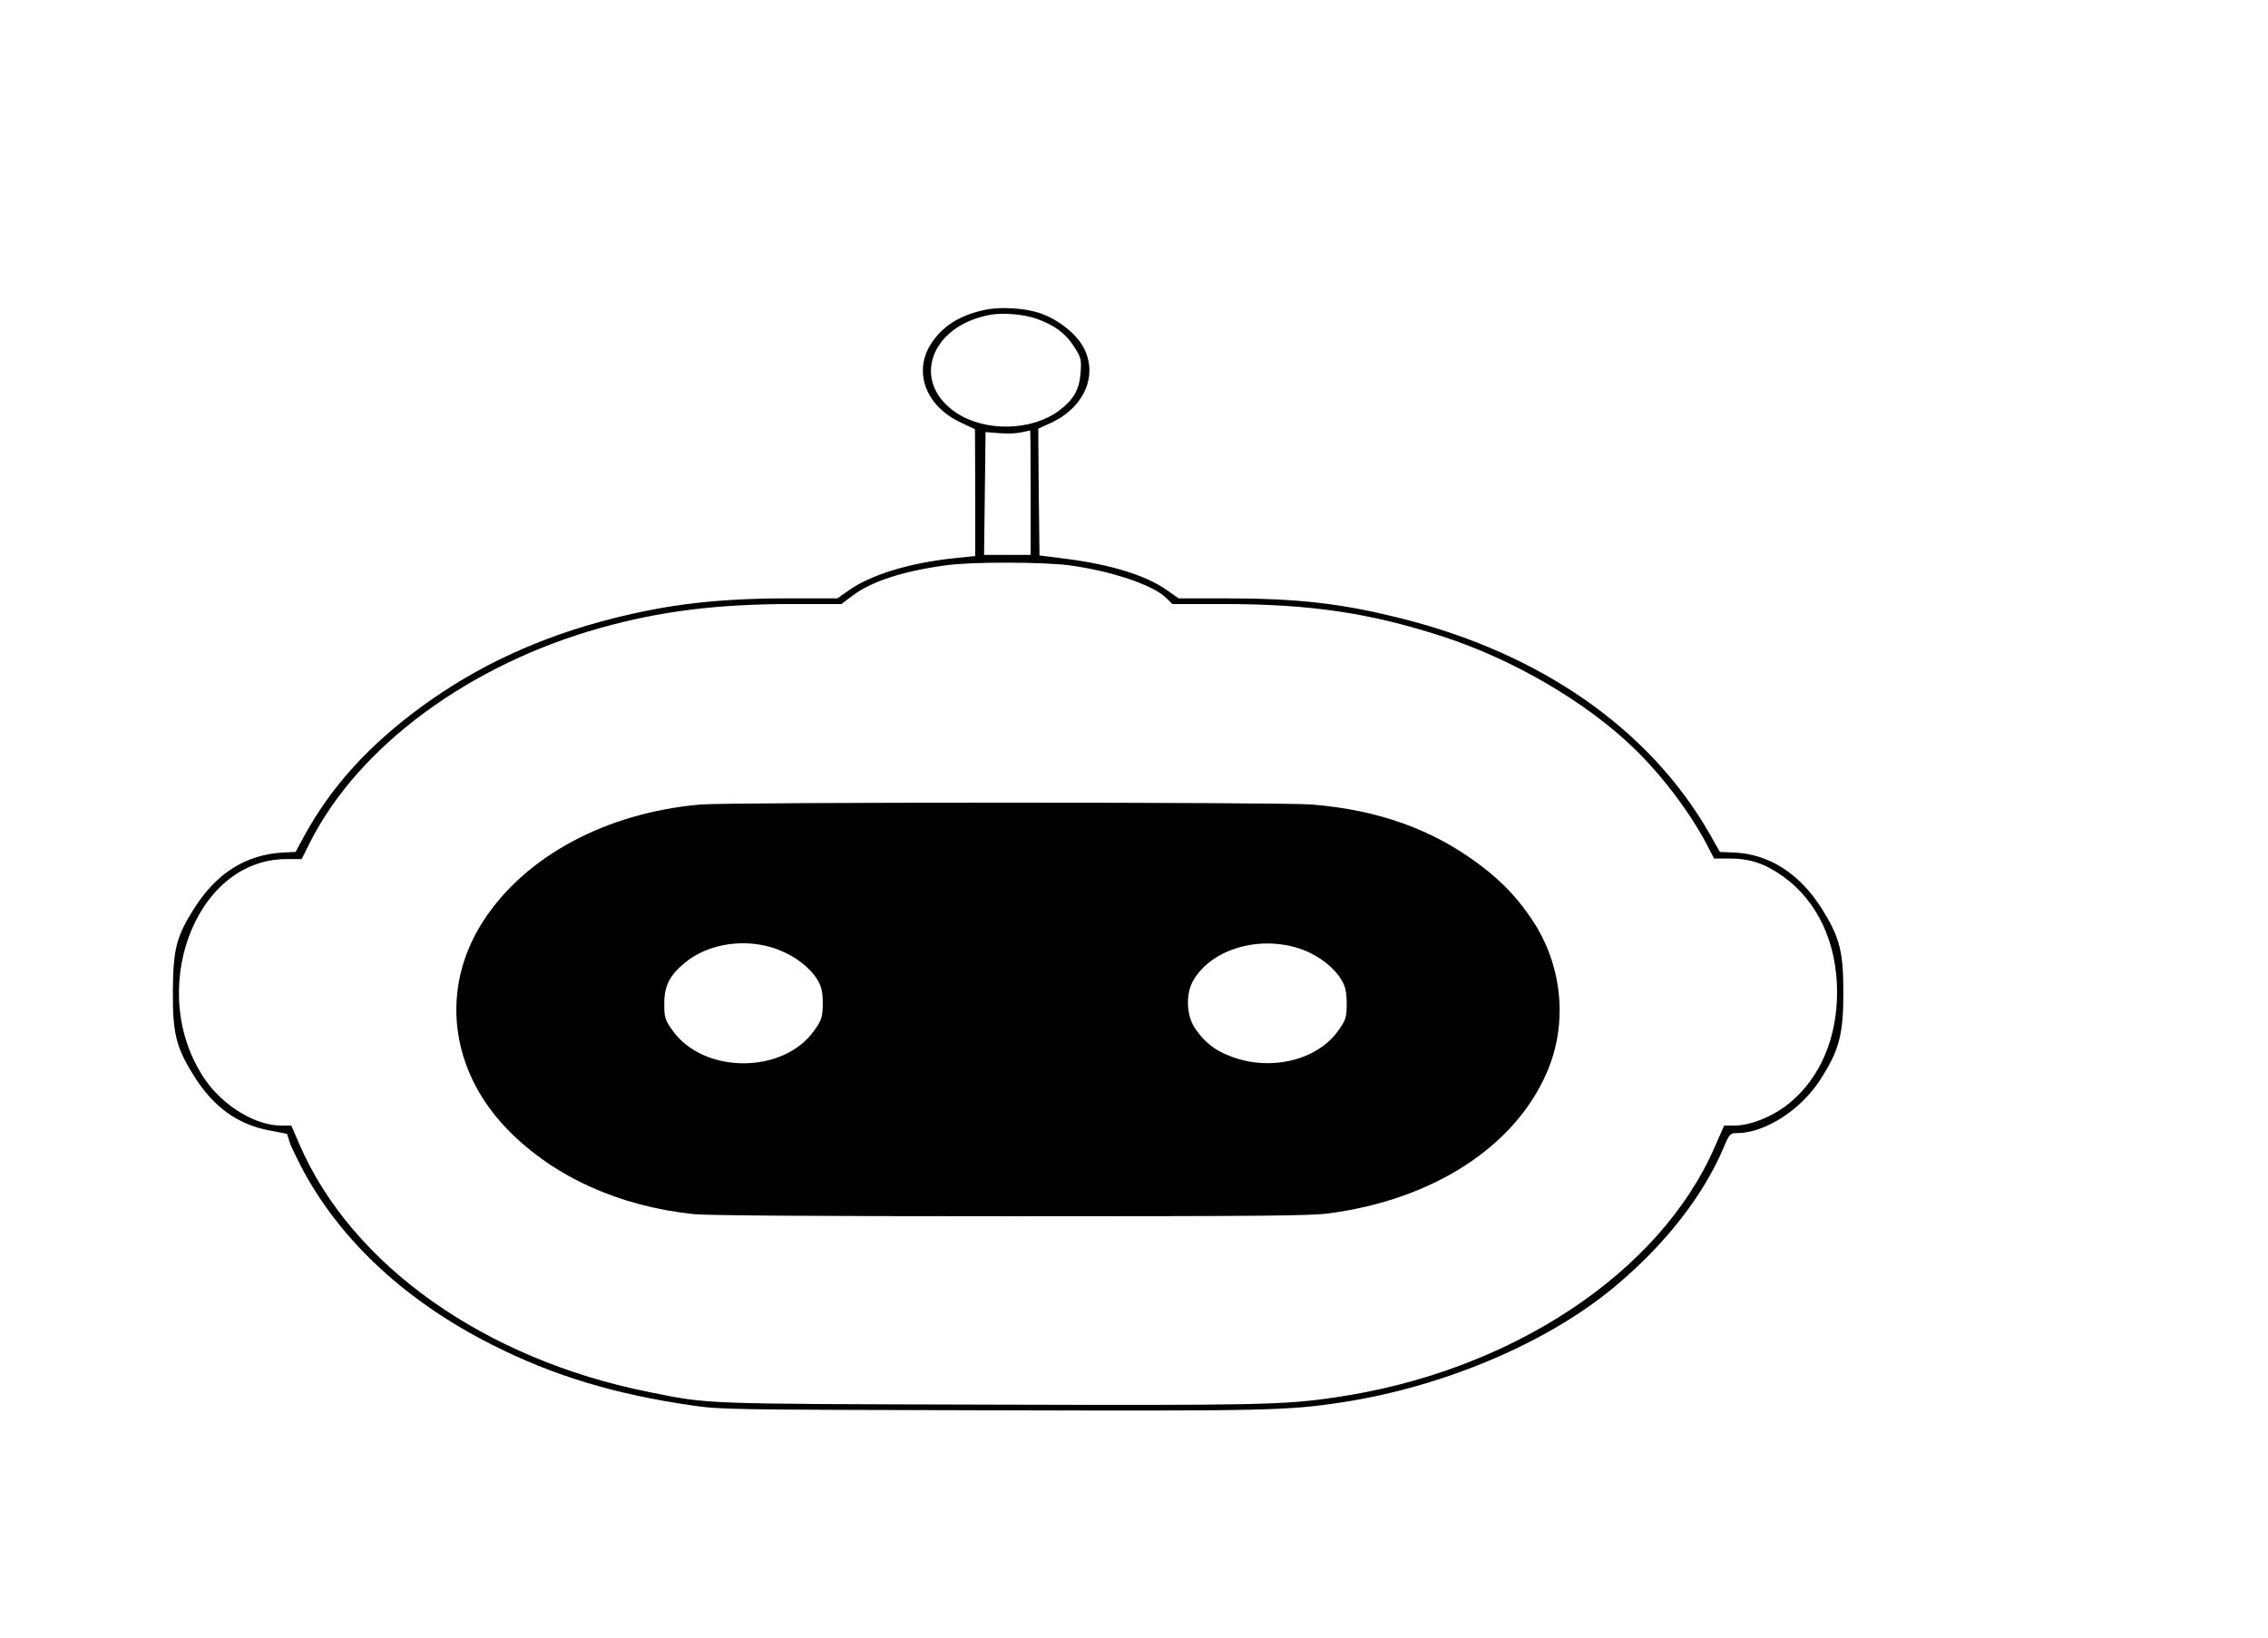 <?xml version="1.0" standalone="no"?>
<!DOCTYPE svg PUBLIC "-//W3C//DTD SVG 20010904//EN"
 "http://www.w3.org/TR/2001/REC-SVG-20010904/DTD/svg10.dtd">
<svg version="1.0" xmlns="http://www.w3.org/2000/svg"
 width="36pt" height="26pt" viewBox="0 0 36 26"
 preserveAspectRatio="xMidYMid meet">
<g transform="translate(0,26) scale(0.004,-0.003)"
fill="#000000" stroke="none">
<path d="M3909 7027 c-103 -29 -172 -89 -217 -185 -68 -149 -16 -326 120 -411
l57 -36 1 -335 0 -336 -87 -12 c-175 -25 -326 -87 -413 -168 l-47 -44 -194 0
c-277 0 -476 -31 -699 -107 -285 -96 -534 -249 -754 -463 -213 -207 -363 -428
-471 -693 l-32 -79 -49 -3 c-148 -11 -264 -108 -353 -295 -71 -149 -84 -216
-85 -440 -1 -224 13 -298 85 -450 77 -163 172 -254 298 -286 l70 -18 11 -46
c6 -25 32 -94 56 -155 153 -374 411 -690 748 -916 243 -164 488 -262 796 -321
113 -21 136 -22 1165 -25 1113 -4 1194 -2 1410 42 404 82 820 317 1086 616
198 221 349 479 430 736 21 67 25 73 51 73 111 0 252 120 330 280 76 156 93
240 93 465 0 217 -15 292 -85 441 -87 186 -209 291 -349 299 l-56 3 -40 94
c-237 554 -670 958 -1228 1143 -236 79 -410 105 -696 105 l-184 0 -47 44 c-83
78 -224 136 -404 166 l-101 17 -3 335 -2 336 43 26 c142 83 199 264 132 415
-33 72 -103 142 -172 172 -60 26 -155 33 -214 16z m204 -47 c70 -33 114 -76
148 -145 29 -60 31 -70 27 -142 -5 -89 -28 -142 -85 -199 -108 -108 -292 -114
-407 -13 -183 161 -107 459 131 519 52 13 135 4 186 -20z m-23 -920 l0 -330
-92 0 -93 0 3 325 3 325 57 -6 c47 -4 73 -1 120 15 1 1 2 -147 2 -329z m153
-385 c166 -30 331 -103 384 -172 l25 -33 199 0 c351 0 586 -47 879 -174 278
-122 562 -343 752 -587 117 -150 235 -360 302 -540 l18 -46 62 0 c81 0 140
-27 211 -94 137 -130 215 -352 215 -613 0 -243 -67 -453 -188 -586 -63 -70
-154 -120 -218 -120 l-42 0 -37 -112 c-218 -670 -813 -1193 -1508 -1327 -205
-40 -299 -42 -1382 -38 -1140 4 -1099 2 -1341 67 -651 174 -1177 670 -1385
1308 l-33 102 -42 0 c-99 0 -226 102 -298 239 -240 460 -46 1171 320 1171 l61
0 33 88 c192 508 632 942 1154 1136 235 88 463 126 761 126 l194 0 48 48 c74
73 200 127 367 157 102 19 381 18 489 0z"/>
<path d="M2780 4409 c-373 -43 -694 -272 -861 -614 -175 -358 -135 -797 101
-1114 183 -246 440 -399 734 -440 52 -7 472 -11 1255 -11 992 0 1192 2 1263
15 413 72 738 351 866 745 82 251 64 547 -46 784 -61 128 -126 222 -221 317
-187 187 -401 289 -665 318 -116 13 -2313 13 -2426 0z m306 -767 c69 -35 127
-94 158 -161 16 -35 21 -65 21 -126 -1 -72 -4 -87 -35 -144 -122 -228 -434
-229 -559 -2 -32 59 -35 72 -35 145 0 96 21 151 84 220 94 102 243 130 366 68z
m2085 -2 c64 -33 123 -93 152 -159 16 -34 21 -66 21 -126 0 -72 -3 -86 -34
-144 -84 -156 -268 -215 -424 -136 -66 33 -104 73 -143 148 -36 69 -39 187 -6
259 76 168 271 239 434 158z"/>
</g>
</svg>
